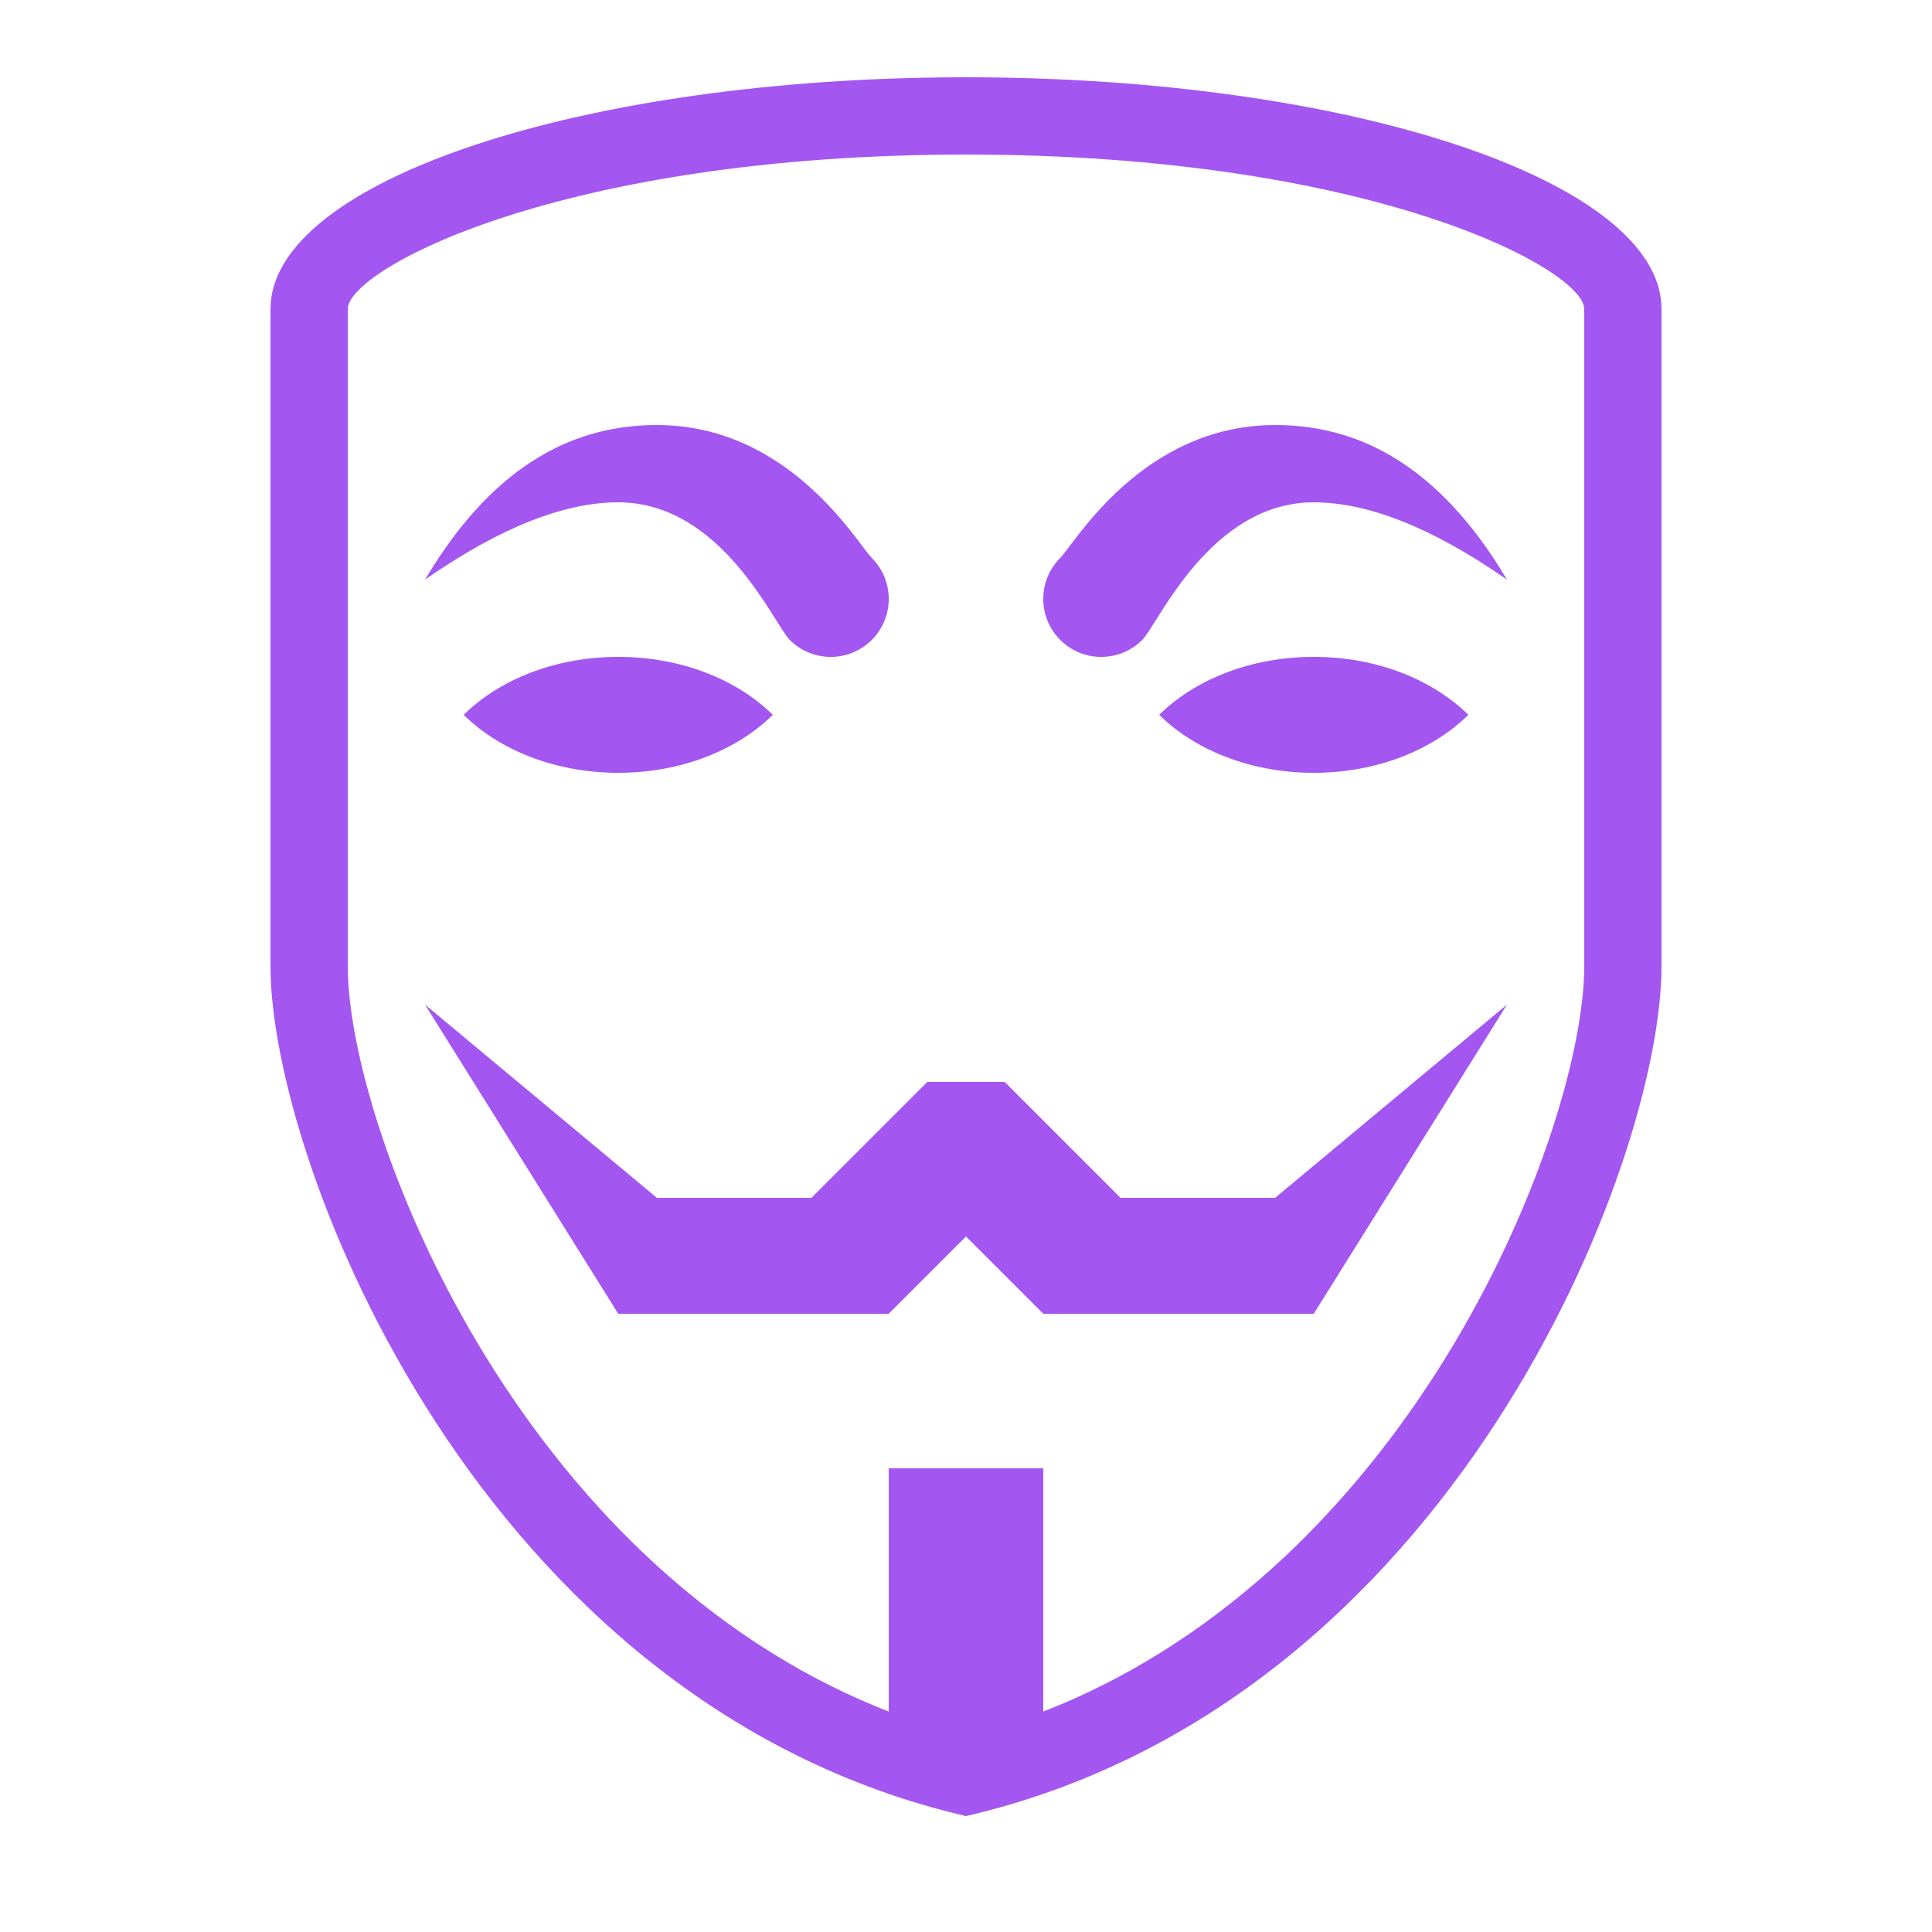 <?xml version="1.0"?>
<svg xmlns="http://www.w3.org/2000/svg" viewBox="0 0 50 50" fill="#a456f0">
    <path d="M 25 2 C 15.059 2 7 4.686 7 8 L 7 25 C 7 30.083 12.417 44.083 25 47 C 37.583 44.083 43 30.083 43 25 L 43 8 C 43 4.686 34.941 2 25 2 z M 25 4 C 35.499 4 41 6.972 41 8 L 41 25 C 41 29.138 36.669 40.523 27 44.295 L 27 38 L 23 38 L 23 44.295 C 13.331 40.523 9 29.138 9 25 L 9 8 C 9 6.972 14.501 4 25 4 z M 17 11 C 15.004 11 12.855 11.877 11 15 C 12.953 13.64 14.613 13 16 13 C 18.688 13 20.026 16.15 20.439 16.561 C 21.024 17.147 21.975 17.147 22.561 16.561 C 23.147 15.976 23.147 15.025 22.561 14.439 C 22.195 14.074 20.438 11 17 11 z M 33 11 C 29.562 11 27.805 14.074 27.439 14.439 C 26.853 15.025 26.853 15.976 27.439 16.561 C 28.025 17.147 28.976 17.147 29.561 16.561 C 29.974 16.15 31.313 13 34 13 C 35.387 13 37.047 13.64 39 15 C 37.145 11.877 34.996 11 33 11 z M 16 17 C 14.36 17 12.918 17.594 12 18.5 C 12.918 19.406 14.36 20 16 20 C 17.64 20 19.082 19.406 20 18.5 C 19.082 17.594 17.64 17 16 17 z M 34 17 C 32.36 17 30.918 17.594 30 18.5 C 30.918 19.406 32.36 20 34 20 C 35.64 20 37.082 19.406 38 18.5 C 37.082 17.594 35.64 17 34 17 z M 11 26 L 16 34 L 23 34 L 25 32 L 27 34 L 34 34 L 39 26 L 33 31 L 29 31 L 26 28 L 24 28 L 21 31 L 17 31 L 11 26 z"/>
</svg>
